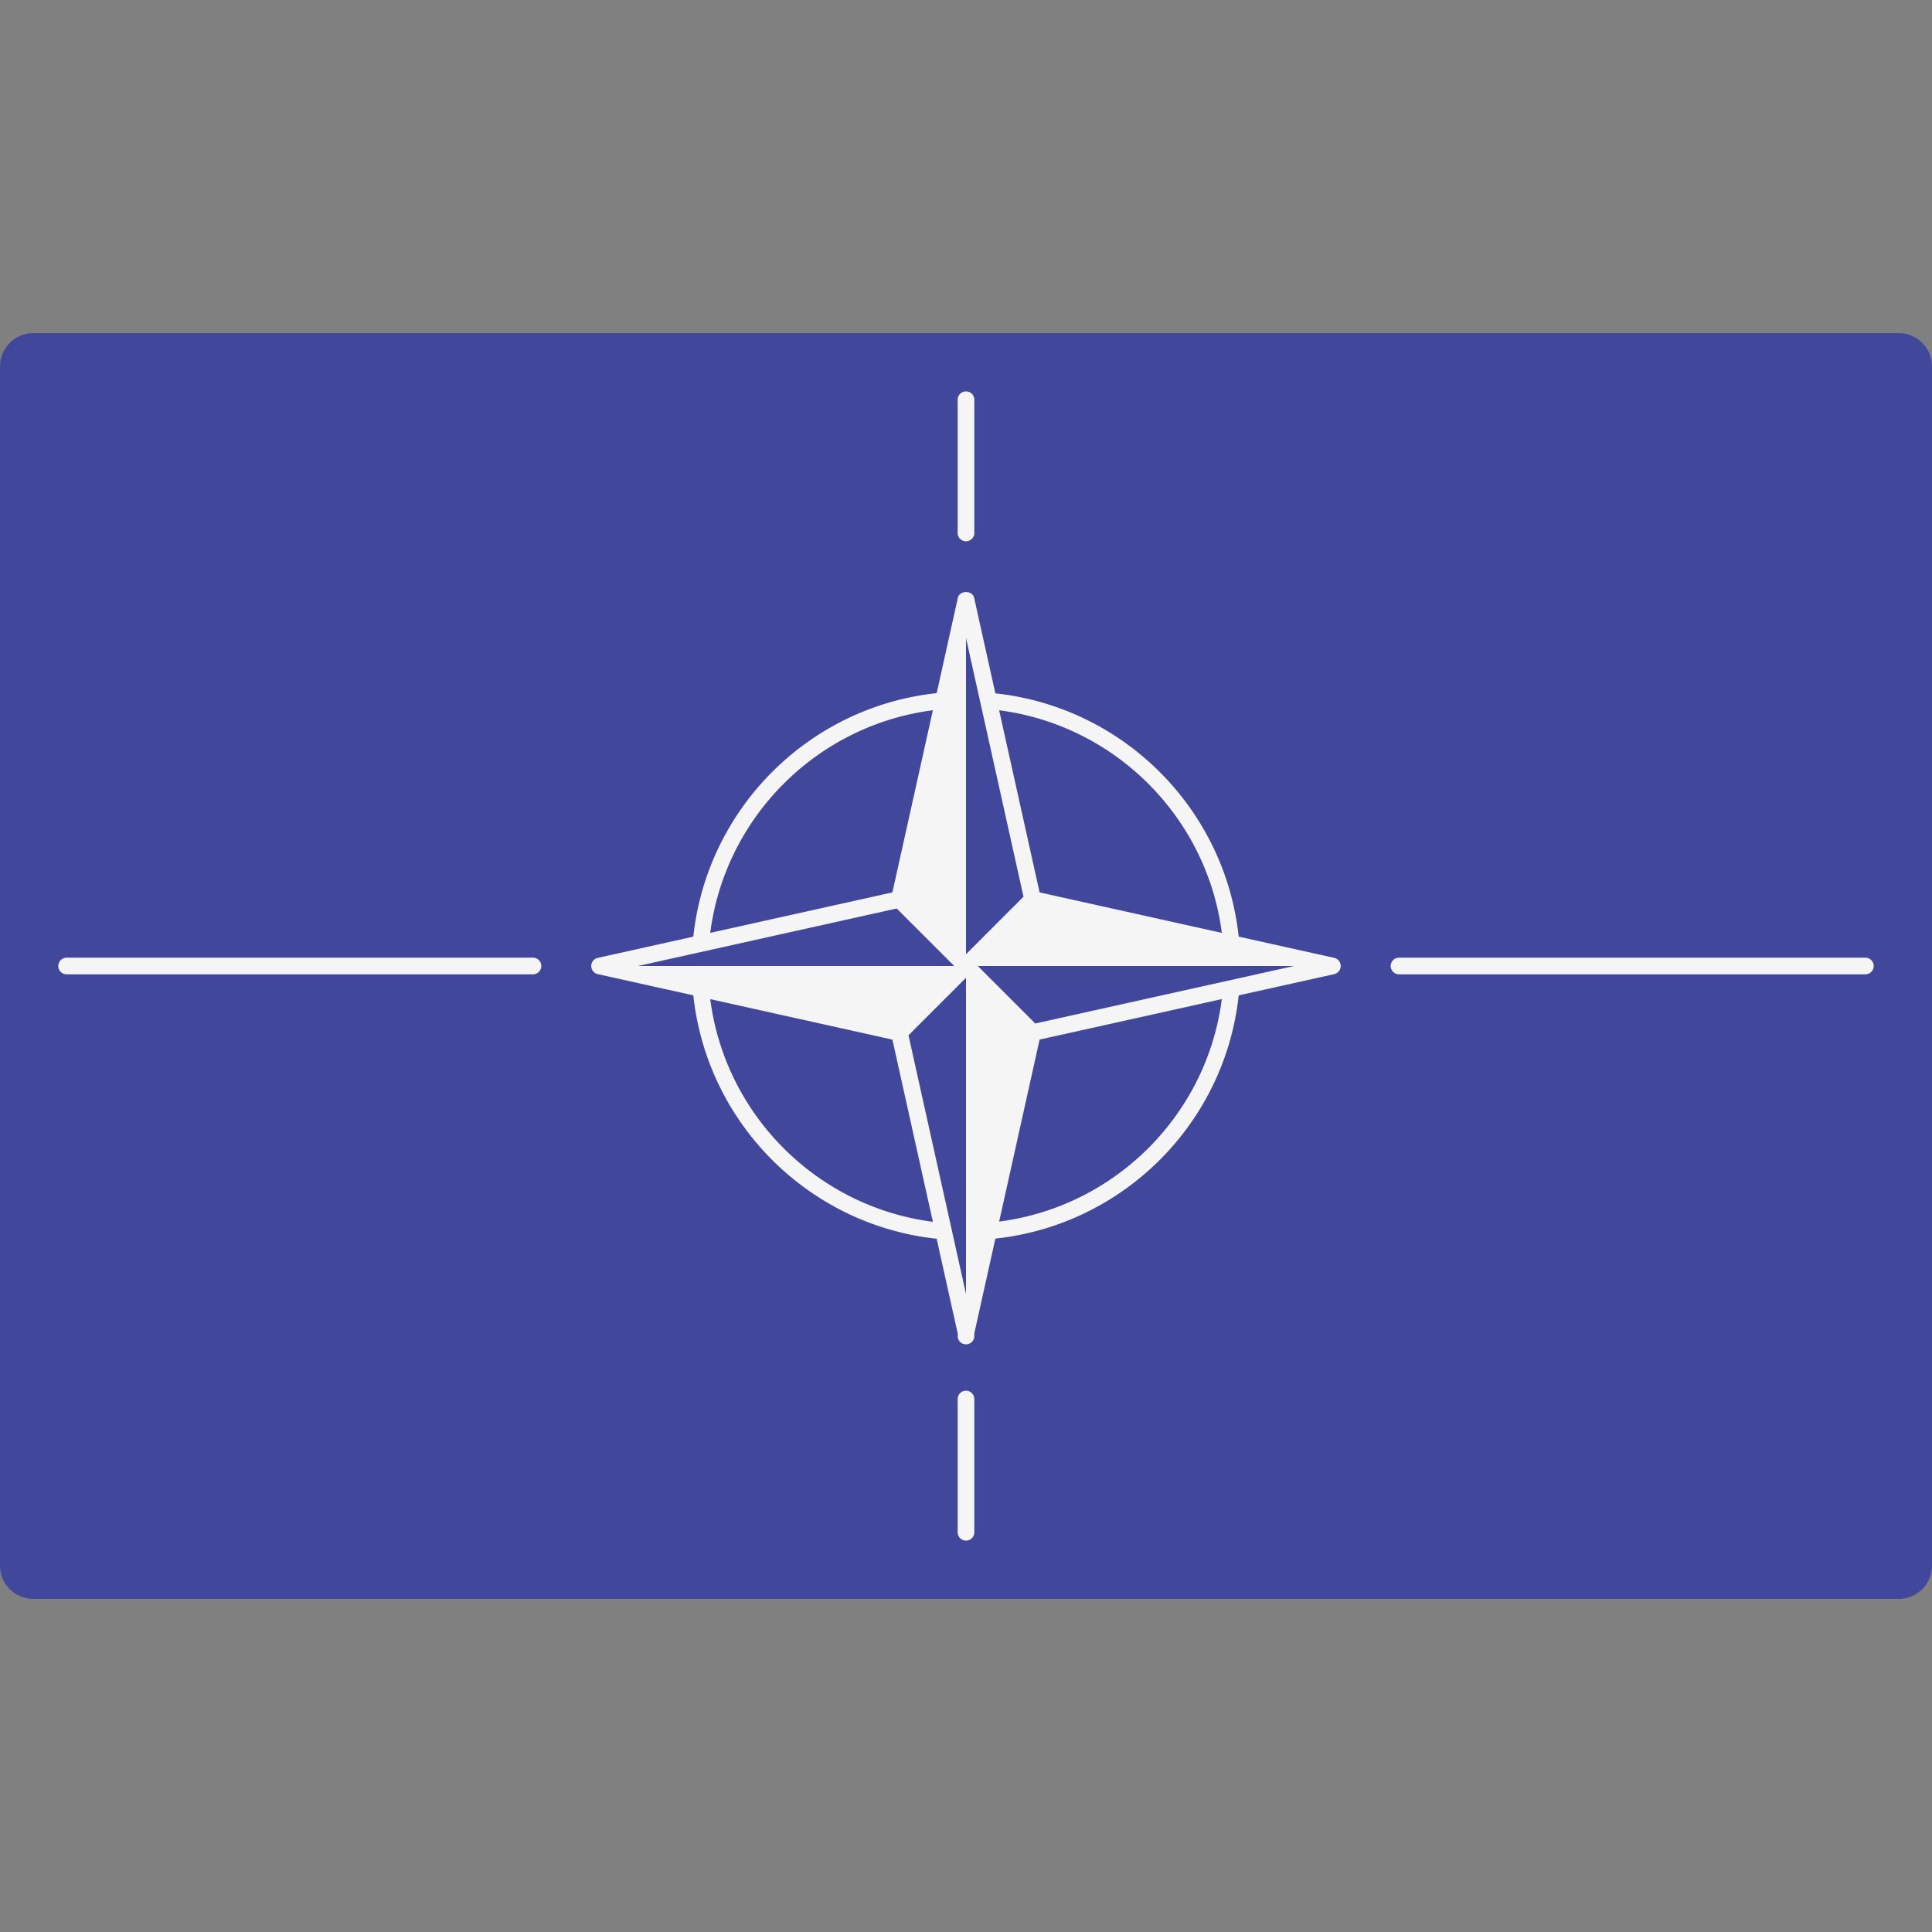 <svg xmlns="http://www.w3.org/2000/svg" viewBox="0 0 512.001 512.001"><rect x="0" y="0" width="512.001" height="512.001" fill="#808080" stroke="none"/><path d="M503.172 88.276H8.828A8.828 8.828 0 0 0 0 97.103v317.793a8.829 8.829 0 0 0 8.828 8.828h494.345a8.829 8.829 0 0 0 8.828-8.828V97.103a8.83 8.83 0 0 0-8.829-8.827z" fill="#41479b"/><path d="M353.582 253.845l-25.316-5.626c-3.636-33.916-30.566-60.832-64.481-64.471l-5.629-25.33c-.448-2.017-3.862-2.017-4.31 0l-5.615 25.27c-33.93 3.629-60.855 30.604-64.493 64.531l-25.319 5.626a2.208 2.208 0 0 0-.001 4.31l25.319 5.626c3.637 33.921 30.563 60.865 64.486 64.499l5.622 25.301a2.208 2.208 0 1 0 4.311.001l5.631-25.34c33.912-3.639 60.842-30.547 64.479-64.46l25.318-5.626a2.21 2.21 0 0 0-.002-4.311zm-29.785-6.62l-48.291-10.731-10.726-48.264c30.702 3.961 55.061 28.292 59.017 58.995zm-76.575-59.003l-10.728 48.274-48.276 10.728c3.96-30.702 28.303-55.043 59.004-59.002zm-9.58 52.54L252.879 256h-83.81l68.573-15.238zm-49.422 24.017l48.276 10.728 10.73 48.286c-30.705-3.958-55.048-28.313-59.006-59.014zM256 342.931l-15.238-68.574L256 259.121v83.81zm0-90.052v-83.81l15.238 68.574L256 252.879zm8.788 70.854l10.717-48.228 48.29-10.731c-3.955 30.697-28.311 54.993-59.007 58.959zm9.57-52.495L259.121 256h83.81l-68.573 15.238zm-133.117-13.031H17.655a2.207 2.207 0 1 1 0-4.414h123.586a2.207 2.207 0 1 1 0 4.414zm353.104 0H370.759a2.207 2.207 0 1 1 0-4.414h123.586a2.207 2.207 0 1 1 0 4.414zM256 143.448a2.207 2.207 0 0 1-2.207-2.207v-35.31a2.207 2.207 0 1 1 4.414 0v35.31c0 1.22-.988 2.207-2.207 2.207zm0 264.828a2.207 2.207 0 0 1-2.207-2.207v-35.31a2.207 2.207 0 1 1 4.414 0v35.31a2.207 2.207 0 0 1-2.207 2.207z" fill="#f5f5f5"/></svg>